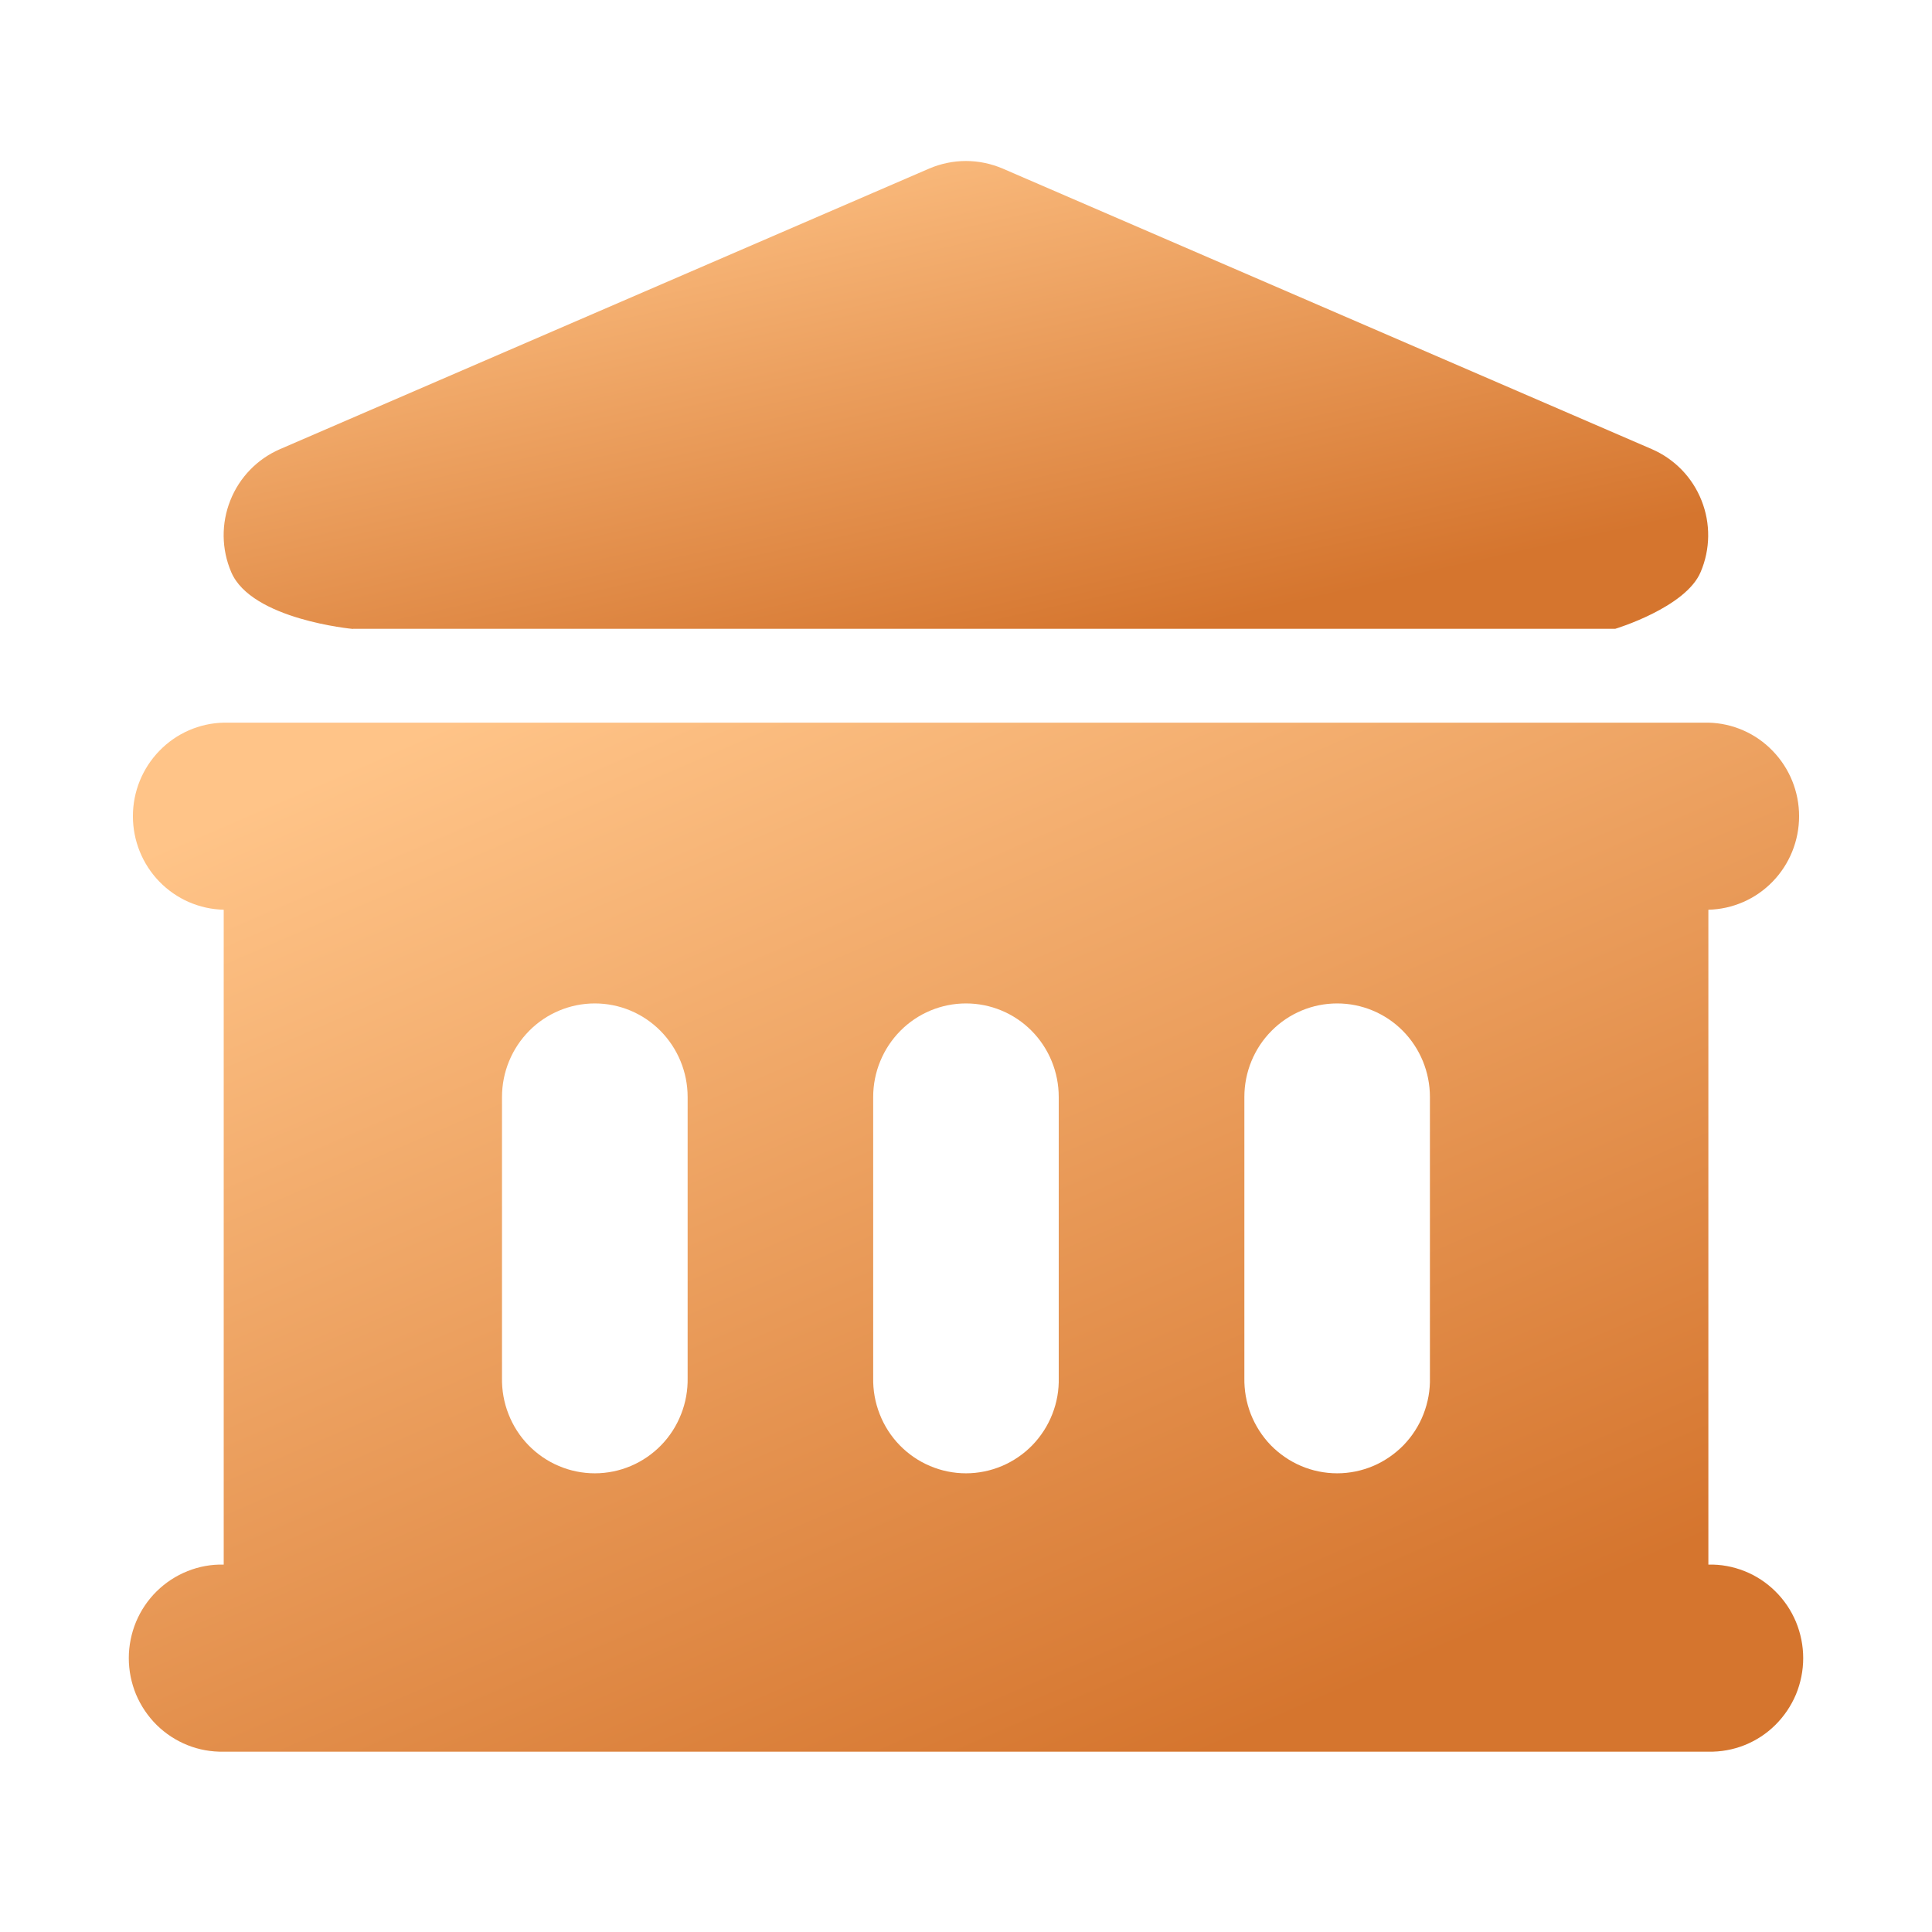 <svg width="24" height="24" viewBox="0 0 24 24" fill="none" xmlns="http://www.w3.org/2000/svg">
<path d="M21.222 8.977C21.523 8.984 21.81 9.109 22.02 9.327C22.231 9.544 22.349 9.835 22.349 10.139C22.349 10.443 22.231 10.735 22.02 10.952C21.81 11.169 21.523 11.294 21.222 11.301V19.436C21.375 19.432 21.528 19.46 21.671 19.517C21.814 19.574 21.944 19.659 22.053 19.767C22.163 19.875 22.25 20.004 22.31 20.147C22.369 20.29 22.4 20.443 22.4 20.598C22.4 20.753 22.369 20.906 22.31 21.049C22.25 21.191 22.163 21.32 22.053 21.429C21.944 21.537 21.814 21.622 21.671 21.679C21.528 21.736 21.375 21.763 21.222 21.76H2.779C2.625 21.763 2.472 21.736 2.33 21.679C2.187 21.622 2.057 21.537 1.947 21.429C1.837 21.32 1.75 21.191 1.69 21.049C1.631 20.906 1.6 20.753 1.6 20.598C1.6 20.443 1.631 20.29 1.69 20.147C1.75 20.004 1.837 19.875 1.947 19.767C2.057 19.659 2.187 19.574 2.33 19.517C2.472 19.46 2.625 19.432 2.779 19.436V11.301C2.477 11.294 2.191 11.169 1.98 10.952C1.769 10.735 1.651 10.443 1.651 10.139C1.651 9.835 1.769 9.544 1.98 9.327C2.191 9.109 2.477 8.984 2.779 8.977H21.222ZM12 12.465C11.694 12.465 11.401 12.587 11.185 12.805C10.969 13.023 10.847 13.319 10.847 13.627V17.114C10.844 17.269 10.871 17.423 10.928 17.567C10.984 17.711 11.068 17.842 11.176 17.953C11.283 18.063 11.411 18.151 11.553 18.211C11.694 18.271 11.846 18.302 12 18.302C12.153 18.302 12.305 18.271 12.447 18.211C12.588 18.151 12.717 18.063 12.824 17.953C12.931 17.842 13.016 17.711 13.072 17.567C13.129 17.423 13.156 17.269 13.152 17.114V13.627C13.152 13.319 13.031 13.023 12.815 12.805C12.599 12.587 12.306 12.465 12 12.465ZM16.611 12.465C16.305 12.465 16.012 12.587 15.796 12.805C15.579 13.023 15.458 13.319 15.458 13.627V17.114C15.455 17.269 15.482 17.423 15.538 17.567C15.595 17.711 15.679 17.842 15.786 17.953C15.894 18.063 16.022 18.151 16.163 18.211C16.305 18.271 16.457 18.302 16.611 18.302C16.764 18.302 16.916 18.271 17.058 18.211C17.199 18.151 17.327 18.063 17.435 17.953C17.542 17.842 17.627 17.711 17.683 17.567C17.739 17.423 17.767 17.269 17.763 17.114V13.627C17.763 13.319 17.642 13.023 17.426 12.805C17.21 12.587 16.916 12.465 16.611 12.465ZM7.389 12.465C7.084 12.465 6.79 12.587 6.574 12.805C6.358 13.023 6.236 13.319 6.236 13.627V17.114C6.233 17.269 6.26 17.423 6.317 17.567C6.373 17.711 6.457 17.842 6.565 17.953C6.672 18.063 6.8 18.151 6.942 18.211C7.083 18.271 7.235 18.302 7.389 18.302C7.543 18.302 7.695 18.271 7.836 18.211C7.978 18.151 8.106 18.063 8.213 17.953C8.321 17.842 8.405 17.711 8.461 17.567C8.518 17.423 8.545 17.269 8.542 17.114V13.627C8.542 13.319 8.42 13.023 8.204 12.805C7.988 12.587 7.695 12.465 7.389 12.465Z" fill="url(#paint0_linear_256_4131)"/>
<path d="M4.385 7.813C4.385 7.813 3.122 7.698 2.872 7.106C2.751 6.823 2.747 6.503 2.861 6.217C2.974 5.931 3.196 5.702 3.477 5.58L11.545 2.093C11.689 2.032 11.843 2 11.999 2C12.155 2 12.309 2.032 12.453 2.093L20.521 5.58C20.802 5.702 21.024 5.931 21.137 6.217C21.251 6.503 21.247 6.823 21.126 7.106C20.94 7.548 20.066 7.811 20.066 7.811H4.385V7.813Z" fill="url(#paint1_linear_256_4131)"/>
<defs>
<linearGradient id="paint0_linear_256_4131" x1="4.096" y1="9.604" x2="10.251" y2="23.837" gradientUnits="userSpaceOnUse">
<stop stop-color="#FFC488"/>
<stop offset="1" stop-color="#D5752E"/>
</linearGradient>
<linearGradient id="paint1_linear_256_4131" x1="4.991" y1="2.285" x2="6.615" y2="9.607" gradientUnits="userSpaceOnUse">
<stop stop-color="#FFC488"/>
<stop offset="1" stop-color="#D5752E"/>
</linearGradient>
</defs>
</svg>
